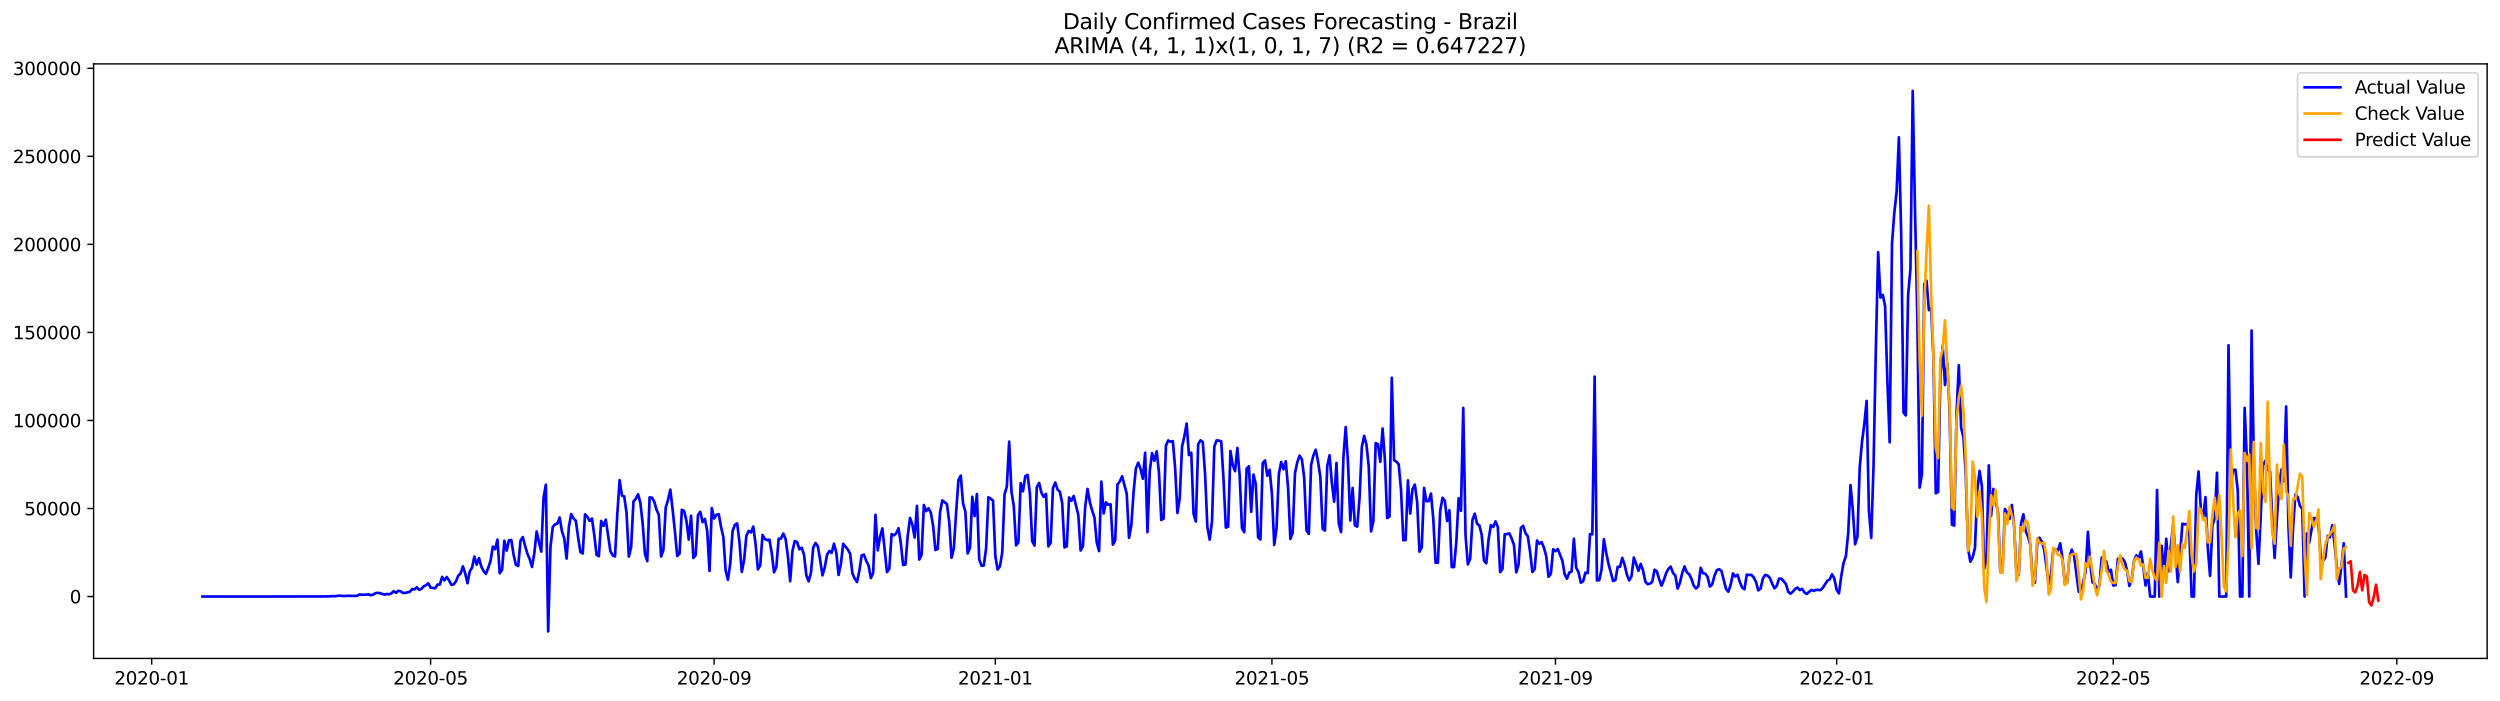 <?xml version="1.0" encoding="utf-8" standalone="no"?>
<!DOCTYPE svg PUBLIC "-//W3C//DTD SVG 1.1//EN"
  "http://www.w3.org/Graphics/SVG/1.1/DTD/svg11.dtd">
<svg xmlns:xlink="http://www.w3.org/1999/xlink" width="1398.775pt" height="392.274pt" viewBox="0 0 1398.775 392.274" xmlns="http://www.w3.org/2000/svg" version="1.1">
 <defs>
  <style type="text/css">*{stroke-linejoin: round; stroke-linecap: butt}</style>
 </defs>
 <g id="figure_1">
  <g id="patch_1">
   <path d="M 0 392.274 
L 1398.775 392.274 
L 1398.775 0 
L 0 0 
z
" style="fill: #ffffff"/>
  </g>
  <g id="axes_1">
   <g id="patch_2">
    <path d="M 52.375 368.396 
L 1391.575 368.396 
L 1391.575 35.755 
L 52.375 35.755 
z
" style="fill: #ffffff"/>
   </g>
   <g id="matplotlib.axis_1">
    <g id="xtick_1">
     <g id="line2d_1">
      <defs>
       <path id="mfbd9a3352a" d="M 0 0 
L 0 3.5 
" style="stroke: #000000; stroke-width: 0.8"/>
      </defs>
      <g>
       <use xlink:href="#mfbd9a3352a" x="84.875" y="368.396" style="stroke: #000000; stroke-width: 0.8"/>
      </g>
     </g>
     <g id="text_1">
      <!-- 2020-01 -->
      <g transform="translate(63.983 382.994)scale(0.1 -0.1)">
       <defs>
        <path id="DejaVuSans-32" d="M 1228 531 
L 3431 531 
L 3431 0 
L 469 0 
L 469 531 
Q 828 903 1448 1529 
Q 2069 2156 2228 2338 
Q 2531 2678 2651 2914 
Q 2772 3150 2772 3378 
Q 2772 3750 2511 3984 
Q 2250 4219 1831 4219 
Q 1534 4219 1204 4116 
Q 875 4013 500 3803 
L 500 4441 
Q 881 4594 1212 4672 
Q 1544 4750 1819 4750 
Q 2544 4750 2975 4387 
Q 3406 4025 3406 3419 
Q 3406 3131 3298 2873 
Q 3191 2616 2906 2266 
Q 2828 2175 2409 1742 
Q 1991 1309 1228 531 
z
" transform="scale(0.016)"/>
        <path id="DejaVuSans-30" d="M 2034 4250 
Q 1547 4250 1301 3770 
Q 1056 3291 1056 2328 
Q 1056 1369 1301 889 
Q 1547 409 2034 409 
Q 2525 409 2770 889 
Q 3016 1369 3016 2328 
Q 3016 3291 2770 3770 
Q 2525 4250 2034 4250 
z
M 2034 4750 
Q 2819 4750 3233 4129 
Q 3647 3509 3647 2328 
Q 3647 1150 3233 529 
Q 2819 -91 2034 -91 
Q 1250 -91 836 529 
Q 422 1150 422 2328 
Q 422 3509 836 4129 
Q 1250 4750 2034 4750 
z
" transform="scale(0.016)"/>
        <path id="DejaVuSans-2d" d="M 313 2009 
L 1997 2009 
L 1997 1497 
L 313 1497 
L 313 2009 
z
" transform="scale(0.016)"/>
        <path id="DejaVuSans-31" d="M 794 531 
L 1825 531 
L 1825 4091 
L 703 3866 
L 703 4441 
L 1819 4666 
L 2450 4666 
L 2450 531 
L 3481 531 
L 3481 0 
L 794 0 
L 794 531 
z
" transform="scale(0.016)"/>
       </defs>
       <use xlink:href="#DejaVuSans-32"/>
       <use xlink:href="#DejaVuSans-30" x="63.623"/>
       <use xlink:href="#DejaVuSans-32" x="127.246"/>
       <use xlink:href="#DejaVuSans-30" x="190.869"/>
       <use xlink:href="#DejaVuSans-2d" x="254.492"/>
       <use xlink:href="#DejaVuSans-30" x="290.576"/>
       <use xlink:href="#DejaVuSans-31" x="354.199"/>
      </g>
     </g>
    </g>
    <g id="xtick_2">
     <g id="line2d_2">
      <g>
       <use xlink:href="#mfbd9a3352a" x="240.926" y="368.396" style="stroke: #000000; stroke-width: 0.8"/>
      </g>
     </g>
     <g id="text_2">
      <!-- 2020-05 -->
      <g transform="translate(220.034 382.994)scale(0.1 -0.1)">
       <defs>
        <path id="DejaVuSans-35" d="M 691 4666 
L 3169 4666 
L 3169 4134 
L 1269 4134 
L 1269 2991 
Q 1406 3038 1543 3061 
Q 1681 3084 1819 3084 
Q 2600 3084 3056 2656 
Q 3513 2228 3513 1497 
Q 3513 744 3044 326 
Q 2575 -91 1722 -91 
Q 1428 -91 1123 -41 
Q 819 9 494 109 
L 494 744 
Q 775 591 1075 516 
Q 1375 441 1709 441 
Q 2250 441 2565 725 
Q 2881 1009 2881 1497 
Q 2881 1984 2565 2268 
Q 2250 2553 1709 2553 
Q 1456 2553 1204 2497 
Q 953 2441 691 2322 
L 691 4666 
z
" transform="scale(0.016)"/>
       </defs>
       <use xlink:href="#DejaVuSans-32"/>
       <use xlink:href="#DejaVuSans-30" x="63.623"/>
       <use xlink:href="#DejaVuSans-32" x="127.246"/>
       <use xlink:href="#DejaVuSans-30" x="190.869"/>
       <use xlink:href="#DejaVuSans-2d" x="254.492"/>
       <use xlink:href="#DejaVuSans-30" x="290.576"/>
       <use xlink:href="#DejaVuSans-35" x="354.199"/>
      </g>
     </g>
    </g>
    <g id="xtick_3">
     <g id="line2d_3">
      <g>
       <use xlink:href="#mfbd9a3352a" x="399.556" y="368.396" style="stroke: #000000; stroke-width: 0.8"/>
      </g>
     </g>
     <g id="text_3">
      <!-- 2020-09 -->
      <g transform="translate(378.664 382.994)scale(0.1 -0.1)">
       <defs>
        <path id="DejaVuSans-39" d="M 703 97 
L 703 672 
Q 941 559 1184 500 
Q 1428 441 1663 441 
Q 2288 441 2617 861 
Q 2947 1281 2994 2138 
Q 2813 1869 2534 1725 
Q 2256 1581 1919 1581 
Q 1219 1581 811 2004 
Q 403 2428 403 3163 
Q 403 3881 828 4315 
Q 1253 4750 1959 4750 
Q 2769 4750 3195 4129 
Q 3622 3509 3622 2328 
Q 3622 1225 3098 567 
Q 2575 -91 1691 -91 
Q 1453 -91 1209 -44 
Q 966 3 703 97 
z
M 1959 2075 
Q 2384 2075 2632 2365 
Q 2881 2656 2881 3163 
Q 2881 3666 2632 3958 
Q 2384 4250 1959 4250 
Q 1534 4250 1286 3958 
Q 1038 3666 1038 3163 
Q 1038 2656 1286 2365 
Q 1534 2075 1959 2075 
z
" transform="scale(0.016)"/>
       </defs>
       <use xlink:href="#DejaVuSans-32"/>
       <use xlink:href="#DejaVuSans-30" x="63.623"/>
       <use xlink:href="#DejaVuSans-32" x="127.246"/>
       <use xlink:href="#DejaVuSans-30" x="190.869"/>
       <use xlink:href="#DejaVuSans-2d" x="254.492"/>
       <use xlink:href="#DejaVuSans-30" x="290.576"/>
       <use xlink:href="#DejaVuSans-39" x="354.199"/>
      </g>
     </g>
    </g>
    <g id="xtick_4">
     <g id="line2d_4">
      <g>
       <use xlink:href="#mfbd9a3352a" x="556.896" y="368.396" style="stroke: #000000; stroke-width: 0.8"/>
      </g>
     </g>
     <g id="text_4">
      <!-- 2021-01 -->
      <g transform="translate(536.005 382.994)scale(0.1 -0.1)">
       <use xlink:href="#DejaVuSans-32"/>
       <use xlink:href="#DejaVuSans-30" x="63.623"/>
       <use xlink:href="#DejaVuSans-32" x="127.246"/>
       <use xlink:href="#DejaVuSans-31" x="190.869"/>
       <use xlink:href="#DejaVuSans-2d" x="254.492"/>
       <use xlink:href="#DejaVuSans-30" x="290.576"/>
       <use xlink:href="#DejaVuSans-31" x="354.199"/>
      </g>
     </g>
    </g>
    <g id="xtick_5">
     <g id="line2d_5">
      <g>
       <use xlink:href="#mfbd9a3352a" x="711.658" y="368.396" style="stroke: #000000; stroke-width: 0.8"/>
      </g>
     </g>
     <g id="text_5">
      <!-- 2021-05 -->
      <g transform="translate(690.766 382.994)scale(0.1 -0.1)">
       <use xlink:href="#DejaVuSans-32"/>
       <use xlink:href="#DejaVuSans-30" x="63.623"/>
       <use xlink:href="#DejaVuSans-32" x="127.246"/>
       <use xlink:href="#DejaVuSans-31" x="190.869"/>
       <use xlink:href="#DejaVuSans-2d" x="254.492"/>
       <use xlink:href="#DejaVuSans-30" x="290.576"/>
       <use xlink:href="#DejaVuSans-35" x="354.199"/>
      </g>
     </g>
    </g>
    <g id="xtick_6">
     <g id="line2d_6">
      <g>
       <use xlink:href="#mfbd9a3352a" x="870.288" y="368.396" style="stroke: #000000; stroke-width: 0.8"/>
      </g>
     </g>
     <g id="text_6">
      <!-- 2021-09 -->
      <g transform="translate(849.396 382.994)scale(0.1 -0.1)">
       <use xlink:href="#DejaVuSans-32"/>
       <use xlink:href="#DejaVuSans-30" x="63.623"/>
       <use xlink:href="#DejaVuSans-32" x="127.246"/>
       <use xlink:href="#DejaVuSans-31" x="190.869"/>
       <use xlink:href="#DejaVuSans-2d" x="254.492"/>
       <use xlink:href="#DejaVuSans-30" x="290.576"/>
       <use xlink:href="#DejaVuSans-39" x="354.199"/>
      </g>
     </g>
    </g>
    <g id="xtick_7">
     <g id="line2d_7">
      <g>
       <use xlink:href="#mfbd9a3352a" x="1027.628" y="368.396" style="stroke: #000000; stroke-width: 0.8"/>
      </g>
     </g>
     <g id="text_7">
      <!-- 2022-01 -->
      <g transform="translate(1006.737 382.994)scale(0.1 -0.1)">
       <use xlink:href="#DejaVuSans-32"/>
       <use xlink:href="#DejaVuSans-30" x="63.623"/>
       <use xlink:href="#DejaVuSans-32" x="127.246"/>
       <use xlink:href="#DejaVuSans-32" x="190.869"/>
       <use xlink:href="#DejaVuSans-2d" x="254.492"/>
       <use xlink:href="#DejaVuSans-30" x="290.576"/>
       <use xlink:href="#DejaVuSans-31" x="354.199"/>
      </g>
     </g>
    </g>
    <g id="xtick_8">
     <g id="line2d_8">
      <g>
       <use xlink:href="#mfbd9a3352a" x="1182.389" y="368.396" style="stroke: #000000; stroke-width: 0.8"/>
      </g>
     </g>
     <g id="text_8">
      <!-- 2022-05 -->
      <g transform="translate(1161.498 382.994)scale(0.1 -0.1)">
       <use xlink:href="#DejaVuSans-32"/>
       <use xlink:href="#DejaVuSans-30" x="63.623"/>
       <use xlink:href="#DejaVuSans-32" x="127.246"/>
       <use xlink:href="#DejaVuSans-32" x="190.869"/>
       <use xlink:href="#DejaVuSans-2d" x="254.492"/>
       <use xlink:href="#DejaVuSans-30" x="290.576"/>
       <use xlink:href="#DejaVuSans-35" x="354.199"/>
      </g>
     </g>
    </g>
    <g id="xtick_9">
     <g id="line2d_9">
      <g>
       <use xlink:href="#mfbd9a3352a" x="1341.02" y="368.396" style="stroke: #000000; stroke-width: 0.8"/>
      </g>
     </g>
     <g id="text_9">
      <!-- 2022-09 -->
      <g transform="translate(1320.128 382.994)scale(0.1 -0.1)">
       <use xlink:href="#DejaVuSans-32"/>
       <use xlink:href="#DejaVuSans-30" x="63.623"/>
       <use xlink:href="#DejaVuSans-32" x="127.246"/>
       <use xlink:href="#DejaVuSans-32" x="190.869"/>
       <use xlink:href="#DejaVuSans-2d" x="254.492"/>
       <use xlink:href="#DejaVuSans-30" x="290.576"/>
       <use xlink:href="#DejaVuSans-39" x="354.199"/>
      </g>
     </g>
    </g>
   </g>
   <g id="matplotlib.axis_2">
    <g id="ytick_1">
     <g id="line2d_10">
      <defs>
       <path id="m1a8e33f1f2" d="M 0 0 
L -3.5 0 
" style="stroke: #000000; stroke-width: 0.8"/>
      </defs>
      <g>
       <use xlink:href="#m1a8e33f1f2" x="52.375" y="333.773" style="stroke: #000000; stroke-width: 0.8"/>
      </g>
     </g>
     <g id="text_10">
      <!-- 0 -->
      <g transform="translate(39.013 337.572)scale(0.1 -0.1)">
       <use xlink:href="#DejaVuSans-30"/>
      </g>
     </g>
    </g>
    <g id="ytick_2">
     <g id="line2d_11">
      <g>
       <use xlink:href="#m1a8e33f1f2" x="52.375" y="284.513" style="stroke: #000000; stroke-width: 0.8"/>
      </g>
     </g>
     <g id="text_11">
      <!-- 50000 -->
      <g transform="translate(13.562 288.312)scale(0.1 -0.1)">
       <use xlink:href="#DejaVuSans-35"/>
       <use xlink:href="#DejaVuSans-30" x="63.623"/>
       <use xlink:href="#DejaVuSans-30" x="127.246"/>
       <use xlink:href="#DejaVuSans-30" x="190.869"/>
       <use xlink:href="#DejaVuSans-30" x="254.492"/>
      </g>
     </g>
    </g>
    <g id="ytick_3">
     <g id="line2d_12">
      <g>
       <use xlink:href="#m1a8e33f1f2" x="52.375" y="235.253" style="stroke: #000000; stroke-width: 0.8"/>
      </g>
     </g>
     <g id="text_12">
      <!-- 100000 -->
      <g transform="translate(7.2 239.053)scale(0.1 -0.1)">
       <use xlink:href="#DejaVuSans-31"/>
       <use xlink:href="#DejaVuSans-30" x="63.623"/>
       <use xlink:href="#DejaVuSans-30" x="127.246"/>
       <use xlink:href="#DejaVuSans-30" x="190.869"/>
       <use xlink:href="#DejaVuSans-30" x="254.492"/>
       <use xlink:href="#DejaVuSans-30" x="318.115"/>
      </g>
     </g>
    </g>
    <g id="ytick_4">
     <g id="line2d_13">
      <g>
       <use xlink:href="#m1a8e33f1f2" x="52.375" y="185.994" style="stroke: #000000; stroke-width: 0.8"/>
      </g>
     </g>
     <g id="text_13">
      <!-- 150000 -->
      <g transform="translate(7.2 189.793)scale(0.1 -0.1)">
       <use xlink:href="#DejaVuSans-31"/>
       <use xlink:href="#DejaVuSans-35" x="63.623"/>
       <use xlink:href="#DejaVuSans-30" x="127.246"/>
       <use xlink:href="#DejaVuSans-30" x="190.869"/>
       <use xlink:href="#DejaVuSans-30" x="254.492"/>
       <use xlink:href="#DejaVuSans-30" x="318.115"/>
      </g>
     </g>
    </g>
    <g id="ytick_5">
     <g id="line2d_14">
      <g>
       <use xlink:href="#m1a8e33f1f2" x="52.375" y="136.734" style="stroke: #000000; stroke-width: 0.8"/>
      </g>
     </g>
     <g id="text_14">
      <!-- 200000 -->
      <g transform="translate(7.2 140.533)scale(0.1 -0.1)">
       <use xlink:href="#DejaVuSans-32"/>
       <use xlink:href="#DejaVuSans-30" x="63.623"/>
       <use xlink:href="#DejaVuSans-30" x="127.246"/>
       <use xlink:href="#DejaVuSans-30" x="190.869"/>
       <use xlink:href="#DejaVuSans-30" x="254.492"/>
       <use xlink:href="#DejaVuSans-30" x="318.115"/>
      </g>
     </g>
    </g>
    <g id="ytick_6">
     <g id="line2d_15">
      <g>
       <use xlink:href="#m1a8e33f1f2" x="52.375" y="87.474" style="stroke: #000000; stroke-width: 0.8"/>
      </g>
     </g>
     <g id="text_15">
      <!-- 250000 -->
      <g transform="translate(7.2 91.274)scale(0.1 -0.1)">
       <use xlink:href="#DejaVuSans-32"/>
       <use xlink:href="#DejaVuSans-35" x="63.623"/>
       <use xlink:href="#DejaVuSans-30" x="127.246"/>
       <use xlink:href="#DejaVuSans-30" x="190.869"/>
       <use xlink:href="#DejaVuSans-30" x="254.492"/>
       <use xlink:href="#DejaVuSans-30" x="318.115"/>
      </g>
     </g>
    </g>
    <g id="ytick_7">
     <g id="line2d_16">
      <g>
       <use xlink:href="#m1a8e33f1f2" x="52.375" y="38.215" style="stroke: #000000; stroke-width: 0.8"/>
      </g>
     </g>
     <g id="text_16">
      <!-- 300000 -->
      <g transform="translate(7.2 42.014)scale(0.1 -0.1)">
       <defs>
        <path id="DejaVuSans-33" d="M 2597 2516 
Q 3050 2419 3304 2112 
Q 3559 1806 3559 1356 
Q 3559 666 3084 287 
Q 2609 -91 1734 -91 
Q 1441 -91 1130 -33 
Q 819 25 488 141 
L 488 750 
Q 750 597 1062 519 
Q 1375 441 1716 441 
Q 2309 441 2620 675 
Q 2931 909 2931 1356 
Q 2931 1769 2642 2001 
Q 2353 2234 1838 2234 
L 1294 2234 
L 1294 2753 
L 1863 2753 
Q 2328 2753 2575 2939 
Q 2822 3125 2822 3475 
Q 2822 3834 2567 4026 
Q 2313 4219 1838 4219 
Q 1578 4219 1281 4162 
Q 984 4106 628 3988 
L 628 4550 
Q 988 4650 1302 4700 
Q 1616 4750 1894 4750 
Q 2613 4750 3031 4423 
Q 3450 4097 3450 3541 
Q 3450 3153 3228 2886 
Q 3006 2619 2597 2516 
z
" transform="scale(0.016)"/>
       </defs>
       <use xlink:href="#DejaVuSans-33"/>
       <use xlink:href="#DejaVuSans-30" x="63.623"/>
       <use xlink:href="#DejaVuSans-30" x="127.246"/>
       <use xlink:href="#DejaVuSans-30" x="190.869"/>
       <use xlink:href="#DejaVuSans-30" x="254.492"/>
       <use xlink:href="#DejaVuSans-30" x="318.115"/>
      </g>
     </g>
    </g>
   </g>
   <g id="line2d_17">
    <path d="M 113.248 333.773 
L 181.601 333.735 
L 182.89 333.653 
L 184.18 333.722 
L 185.47 333.527 
L 186.759 333.603 
L 188.049 333.548 
L 189.339 333.255 
L 191.918 333.454 
L 193.208 333.47 
L 194.497 333.348 
L 199.656 333.454 
L 200.946 332.651 
L 204.815 332.776 
L 206.104 332.488 
L 207.394 333.014 
L 208.684 332.757 
L 209.973 331.927 
L 211.263 331.668 
L 212.553 331.879 
L 215.132 332.7 
L 216.422 332.329 
L 217.712 332.553 
L 219.001 331.968 
L 220.291 330.76 
L 221.581 331.699 
L 222.87 330.564 
L 224.16 330.841 
L 225.45 331.806 
L 226.739 331.715 
L 229.319 331.134 
L 230.608 329.557 
L 231.898 329.825 
L 233.188 328.57 
L 234.477 330.053 
L 235.767 329.491 
L 237.057 328.069 
L 238.346 327.418 
L 239.636 326.382 
L 240.926 328.832 
L 243.505 329.117 
L 244.795 327.079 
L 246.084 327.039 
L 247.374 322.782 
L 248.664 324.746 
L 249.953 322.816 
L 251.243 324.741 
L 252.533 327.233 
L 253.822 326.98 
L 255.112 325.28 
L 256.402 322.026 
L 257.691 320.938 
L 258.981 316.9 
L 260.271 320.748 
L 261.561 326.316 
L 262.85 319.696 
L 264.14 317.5 
L 265.43 311.37 
L 266.719 315.904 
L 268.009 312.289 
L 269.299 317.027 
L 270.588 319.519 
L 271.878 321.155 
L 273.168 317.687 
L 274.457 313.873 
L 275.747 305.855 
L 277.037 307.281 
L 278.326 301.93 
L 279.616 320.745 
L 280.906 318.848 
L 282.195 302.565 
L 283.485 308.074 
L 284.775 302.292 
L 286.064 302.147 
L 287.354 310.335 
L 288.644 316.051 
L 289.933 316.691 
L 291.223 302.544 
L 292.513 300.483 
L 293.802 305.505 
L 295.092 309.85 
L 296.382 312.857 
L 297.671 317.227 
L 298.961 309.52 
L 300.251 297.337 
L 301.54 303.306 
L 302.83 308.631 
L 304.12 278.544 
L 305.41 271.19 
L 306.699 353.276 
L 307.989 305.998 
L 309.279 294.831 
L 310.568 293.347 
L 311.858 292.923 
L 313.148 289.553 
L 314.437 297.399 
L 315.727 301.377 
L 317.017 312.542 
L 318.306 294.68 
L 319.596 287.641 
L 320.886 290.029 
L 322.175 291.37 
L 323.465 300.703 
L 324.755 308.953 
L 326.044 309.681 
L 327.334 287.765 
L 328.624 289.193 
L 329.913 291.447 
L 331.203 290.118 
L 332.493 299.343 
L 333.782 310.465 
L 335.072 311.219 
L 336.362 291.486 
L 337.651 294.225 
L 338.941 290.736 
L 341.52 308.401 
L 342.81 310.707 
L 344.1 311.357 
L 345.389 287.54 
L 346.679 268.602 
L 347.969 277.295 
L 349.259 277.712 
L 350.548 286.941 
L 351.838 311.435 
L 353.128 306.176 
L 354.417 280.568 
L 355.707 279.143 
L 356.997 276.577 
L 358.286 281.297 
L 359.576 292.847 
L 360.866 310.063 
L 362.155 313.964 
L 363.445 278.323 
L 364.735 278.435 
L 366.024 280.583 
L 367.314 285.101 
L 368.604 288.071 
L 369.893 311.379 
L 371.183 307.659 
L 372.473 284.001 
L 373.762 279.632 
L 375.052 273.959 
L 376.342 285.097 
L 377.631 297.438 
L 378.921 311.107 
L 380.211 309.737 
L 381.5 285.238 
L 382.79 285.889 
L 384.08 291.435 
L 385.369 301.925 
L 386.659 288.544 
L 387.949 312.224 
L 389.238 310.608 
L 390.528 288.151 
L 391.818 286.334 
L 393.108 292.138 
L 394.397 290.337 
L 395.687 297.034 
L 396.977 319.454 
L 398.266 284.291 
L 399.556 290.1 
L 400.846 288.007 
L 402.135 287.657 
L 403.425 294.819 
L 404.715 300.417 
L 406.004 319.318 
L 407.294 324.398 
L 408.584 315.265 
L 409.873 297.235 
L 411.163 293.615 
L 412.453 292.855 
L 413.742 303.429 
L 415.032 319.96 
L 416.322 313.467 
L 417.611 299.732 
L 418.901 297.028 
L 420.191 297.907 
L 421.48 294.63 
L 422.77 304.652 
L 424.06 318.559 
L 425.349 316.399 
L 426.639 299.323 
L 427.929 301.531 
L 429.218 302.232 
L 430.508 301.941 
L 431.798 309.421 
L 433.087 320.19 
L 434.377 317.151 
L 435.667 301.411 
L 436.957 301.359 
L 438.246 298.519 
L 439.536 301.441 
L 440.826 311.105 
L 442.115 325.187 
L 443.405 308.105 
L 444.695 302.713 
L 445.984 303.293 
L 447.274 307.34 
L 448.564 306.45 
L 449.853 310.38 
L 451.143 321.762 
L 452.433 325.264 
L 453.722 320.611 
L 455.012 306.341 
L 456.302 303.797 
L 457.591 305.6 
L 458.881 313.304 
L 460.171 321.9 
L 461.46 317.439 
L 462.75 310.359 
L 464.04 308.299 
L 465.329 309.375 
L 466.619 304.216 
L 467.909 309.159 
L 469.198 321.7 
L 470.488 315.437 
L 471.778 304.235 
L 474.357 307.468 
L 475.647 309.78 
L 476.936 320.798 
L 478.226 323.735 
L 479.516 325.646 
L 480.806 319.407 
L 482.095 310.802 
L 483.385 310.281 
L 484.675 313.872 
L 485.964 316.291 
L 487.254 323.426 
L 488.544 320.557 
L 489.833 288.036 
L 491.123 307.914 
L 492.413 300.356 
L 493.702 295.628 
L 496.282 320.073 
L 497.571 318.262 
L 498.861 298.808 
L 500.151 299.535 
L 501.44 298.442 
L 502.73 295.577 
L 504.02 303.998 
L 505.309 316.112 
L 506.599 315.883 
L 507.889 299.751 
L 509.178 289.805 
L 510.468 293.493 
L 511.758 300.761 
L 513.047 283.05 
L 514.337 313.072 
L 515.627 310.428 
L 516.916 282.557 
L 518.206 286.015 
L 519.496 284.376 
L 520.785 286.807 
L 522.075 294.087 
L 523.365 307.734 
L 524.655 307.149 
L 525.944 286.684 
L 527.234 279.99 
L 529.813 282.001 
L 531.103 292.075 
L 532.393 312.07 
L 533.682 306.798 
L 534.972 286.452 
L 536.262 268.628 
L 537.551 266.091 
L 538.841 281.702 
L 540.131 286.245 
L 541.42 309.651 
L 542.71 306.537 
L 544 277.947 
L 545.289 288.77 
L 546.579 276.424 
L 547.869 312.903 
L 549.158 316.499 
L 550.448 316.419 
L 551.738 306.742 
L 553.027 278.236 
L 554.317 278.996 
L 555.607 280.11 
L 556.896 311.173 
L 558.186 318.647 
L 559.476 316.837 
L 560.765 309.104 
L 562.055 276.55 
L 563.345 272.191 
L 564.634 247.106 
L 565.924 275.069 
L 567.214 283.141 
L 568.504 305.175 
L 569.793 303.481 
L 571.083 270.303 
L 572.373 274.831 
L 573.662 266.455 
L 574.952 265.699 
L 576.242 276.193 
L 577.531 302.822 
L 578.821 305.268 
L 580.111 272.544 
L 581.4 270.25 
L 582.69 275.696 
L 583.98 278.006 
L 585.269 276.338 
L 586.559 305.676 
L 587.849 303.695 
L 589.138 273.077 
L 590.428 269.96 
L 591.718 273.912 
L 593.007 275.151 
L 594.297 281.445 
L 595.587 306.286 
L 596.876 305.704 
L 598.166 278.328 
L 599.456 280.164 
L 600.745 277.511 
L 603.325 288.148 
L 604.614 307.998 
L 605.904 305.61 
L 607.194 283.314 
L 608.483 273.569 
L 609.773 280.962 
L 611.063 285.555 
L 612.353 289.581 
L 613.642 303.505 
L 614.932 308.347 
L 616.222 269.455 
L 617.511 287.247 
L 618.801 281.085 
L 620.091 282.388 
L 621.38 282.177 
L 622.67 304.724 
L 623.96 302.398 
L 625.249 271.129 
L 626.539 269.355 
L 627.829 266.505 
L 630.408 276.22 
L 631.698 300.902 
L 632.987 293.986 
L 634.277 274.962 
L 635.567 261.953 
L 636.856 258.876 
L 638.146 262.341 
L 639.436 267.859 
L 640.725 253.298 
L 642.015 297.729 
L 643.305 263.534 
L 644.594 253.512 
L 645.884 257.843 
L 647.174 252.523 
L 648.463 264.471 
L 649.753 290.968 
L 651.043 290.115 
L 652.332 249.396 
L 653.622 246.433 
L 654.912 247.149 
L 656.202 246.82 
L 657.491 261.702 
L 658.781 287.03 
L 660.071 278.631 
L 661.36 249.826 
L 662.65 244.213 
L 663.94 236.967 
L 665.229 254.616 
L 666.519 253.279 
L 667.809 287.51 
L 669.098 291.789 
L 670.388 248.612 
L 671.678 246.361 
L 672.967 247.299 
L 674.257 265.425 
L 675.547 295 
L 676.836 301.933 
L 678.126 291.731 
L 679.416 249.901 
L 680.705 246.39 
L 681.995 246.529 
L 683.285 246.967 
L 684.574 268.206 
L 685.864 295.178 
L 687.154 294.71 
L 688.443 252.336 
L 689.733 260.271 
L 691.023 263.644 
L 692.312 250.635 
L 693.602 266.223 
L 694.892 295.51 
L 696.181 297.791 
L 697.471 262.205 
L 698.761 260.88 
L 700.051 286.377 
L 701.34 265.517 
L 702.63 270.936 
L 703.92 300.63 
L 705.209 301.854 
L 706.499 259.052 
L 707.789 257.638 
L 709.078 266.175 
L 710.368 262.831 
L 711.658 276.344 
L 712.947 304.918 
L 714.237 295.361 
L 715.527 265.267 
L 716.816 258.531 
L 718.106 262.553 
L 719.396 258.066 
L 720.685 272.926 
L 721.975 301.537 
L 723.265 298.009 
L 724.554 264.705 
L 725.844 258.654 
L 727.134 254.928 
L 728.423 257.012 
L 729.713 267.419 
L 731.003 296.765 
L 732.292 298.702 
L 733.582 260.075 
L 734.872 254.698 
L 736.161 251.62 
L 737.451 258.276 
L 738.741 266.882 
L 740.03 295.848 
L 741.32 296.848 
L 742.61 260.828 
L 743.899 254.716 
L 745.189 270.197 
L 746.479 280.683 
L 747.769 259.033 
L 749.058 292.937 
L 750.348 297.708 
L 751.638 256.028 
L 752.927 238.92 
L 754.217 258.832 
L 755.507 291.241 
L 756.796 273.019 
L 758.086 294.027 
L 759.376 294.645 
L 760.665 278.885 
L 761.955 250.162 
L 763.245 243.88 
L 764.534 248.739 
L 765.824 261.092 
L 767.114 297.336 
L 768.403 291.713 
L 769.693 247.922 
L 770.983 248.526 
L 772.272 258.413 
L 773.562 239.742 
L 774.852 256.993 
L 776.141 289.846 
L 777.431 289.035 
L 778.721 211.364 
L 780.01 257.523 
L 781.3 258.283 
L 782.59 259.823 
L 783.879 274.006 
L 785.169 302.266 
L 786.459 302.188 
L 787.748 268.793 
L 789.038 287.328 
L 790.328 273.548 
L 791.618 271.142 
L 792.907 280.835 
L 794.197 308.688 
L 795.487 306.251 
L 796.776 273.003 
L 798.066 280.408 
L 799.356 280.427 
L 800.645 276.186 
L 801.935 290.305 
L 803.225 314.909 
L 804.514 314.824 
L 805.804 285.926 
L 807.094 278.506 
L 808.383 280.18 
L 809.673 291.493 
L 810.963 285.469 
L 812.252 317.274 
L 813.542 317.265 
L 814.832 303.085 
L 816.121 278.763 
L 817.411 285.812 
L 818.701 228.239 
L 819.99 299.638 
L 821.28 315.787 
L 822.57 312.648 
L 823.859 290.827 
L 825.149 287.42 
L 826.439 293.063 
L 827.728 293.993 
L 829.018 299.204 
L 830.308 313.721 
L 831.597 315.177 
L 832.887 301.758 
L 834.177 293.836 
L 835.467 294.873 
L 836.756 291.733 
L 838.046 294.825 
L 839.336 320.084 
L 840.625 318.461 
L 841.915 298.836 
L 843.205 298.854 
L 844.494 298.446 
L 845.784 301.266 
L 847.074 304.905 
L 848.363 320.209 
L 849.653 315.852 
L 850.943 295.344 
L 852.232 294.196 
L 853.522 298.293 
L 854.812 300.066 
L 856.101 308.826 
L 857.391 320.034 
L 858.681 318.35 
L 859.97 302.435 
L 861.26 304.238 
L 862.55 303.308 
L 863.839 306.428 
L 865.129 311.165 
L 866.419 322.676 
L 867.708 321.161 
L 868.998 307.324 
L 870.288 308.406 
L 871.577 307.15 
L 874.157 313.749 
L 875.446 321.299 
L 876.736 323.751 
L 878.026 320.37 
L 879.316 319.801 
L 880.605 301.436 
L 881.895 317.561 
L 883.185 320.214 
L 884.474 326.028 
L 885.764 325.253 
L 887.054 320.403 
L 888.343 320.693 
L 889.633 298.85 
L 890.923 298.959 
L 892.212 210.744 
L 893.502 324.733 
L 894.792 324.625 
L 896.081 318.62 
L 897.371 301.672 
L 898.661 309.225 
L 899.95 315.384 
L 902.53 325.048 
L 903.819 324.566 
L 905.109 317.139 
L 906.399 317.138 
L 907.688 312.147 
L 908.978 315.978 
L 910.268 321.57 
L 911.557 324.755 
L 912.847 322.425 
L 914.137 311.956 
L 915.426 315.501 
L 916.716 319.373 
L 918.006 315.512 
L 919.295 319.188 
L 920.585 325.485 
L 921.875 326.883 
L 923.165 326.527 
L 924.454 325.525 
L 925.744 318.766 
L 927.034 319.686 
L 928.323 324.156 
L 929.613 327.679 
L 930.903 324.592 
L 932.192 320.736 
L 933.482 318.297 
L 934.772 317.038 
L 936.061 320.573 
L 937.351 322.044 
L 938.641 329.304 
L 939.93 326.062 
L 941.22 320.625 
L 942.51 316.902 
L 943.799 320.289 
L 945.089 321.279 
L 946.379 323.909 
L 947.668 327.733 
L 948.958 329.215 
L 950.248 327.942 
L 951.537 317.704 
L 952.827 320.722 
L 954.117 320.967 
L 955.406 322.765 
L 956.696 328.195 
L 957.986 326.994 
L 959.275 322.137 
L 960.565 319.014 
L 961.855 318.465 
L 963.144 319.39 
L 965.724 329.534 
L 967.014 331.07 
L 968.303 327.302 
L 969.593 320.855 
L 970.883 322.539 
L 972.172 321.583 
L 973.462 325.679 
L 974.752 328.76 
L 976.041 329.693 
L 977.331 321.517 
L 978.621 321.7 
L 979.91 321.672 
L 981.2 323.055 
L 982.49 325.587 
L 983.779 330.289 
L 985.069 329.35 
L 986.359 323.64 
L 987.648 321.672 
L 988.938 322.018 
L 990.228 323.308 
L 991.517 326.475 
L 992.807 329.149 
L 994.097 327.845 
L 995.386 323.787 
L 996.676 323.791 
L 997.966 325.149 
L 999.255 326.812 
L 1000.545 331.128 
L 1001.835 332.182 
L 1003.124 331.044 
L 1004.414 329.458 
L 1005.704 328.77 
L 1006.993 330.166 
L 1008.283 329.474 
L 1009.573 331.427 
L 1010.863 332.336 
L 1013.442 330.094 
L 1014.732 330.594 
L 1016.021 330.055 
L 1018.601 330.153 
L 1019.89 328.877 
L 1022.47 324.855 
L 1023.759 324.156 
L 1025.049 321.341 
L 1026.339 323.734 
L 1027.628 330.047 
L 1028.918 331.993 
L 1030.208 322.291 
L 1031.497 314.885 
L 1032.787 311.259 
L 1034.077 298.477 
L 1035.366 271.418 
L 1036.656 285.2 
L 1037.946 304.554 
L 1039.235 300.354 
L 1040.525 261.602 
L 1041.815 247.201 
L 1043.104 237.278 
L 1044.394 224.306 
L 1045.684 285.93 
L 1046.973 300.988 
L 1048.263 260.493 
L 1049.553 195.509 
L 1050.842 141.127 
L 1052.132 166.501 
L 1053.422 164.988 
L 1054.712 171.107 
L 1056.001 212.795 
L 1057.291 247.443 
L 1058.581 136.448 
L 1059.87 119.226 
L 1061.16 107.472 
L 1062.45 76.828 
L 1063.739 131.22 
L 1065.029 230.87 
L 1066.319 232.413 
L 1067.608 165.057 
L 1068.898 150.562 
L 1070.188 50.876 
L 1071.477 118.449 
L 1072.767 178.022 
L 1074.057 272.835 
L 1075.346 265.188 
L 1076.636 158.918 
L 1077.926 157.012 
L 1079.215 173.545 
L 1080.505 172.412 
L 1081.795 200.821 
L 1083.084 276.023 
L 1084.374 275.289 
L 1085.664 210.426 
L 1086.953 193.355 
L 1088.243 215.428 
L 1089.533 203.61 
L 1090.822 230.2 
L 1092.112 293.564 
L 1093.402 294.091 
L 1094.691 231.812 
L 1095.981 204.333 
L 1097.271 239.294 
L 1098.561 244.676 
L 1099.85 264.926 
L 1101.14 306.934 
L 1102.43 314.288 
L 1103.719 311.824 
L 1105.009 306.537 
L 1106.299 274.487 
L 1107.588 263.45 
L 1108.878 271.954 
L 1110.168 318.28 
L 1111.457 312.782 
L 1112.747 260.389 
L 1114.037 288.668 
L 1115.326 273.572 
L 1116.616 280.551 
L 1117.906 286.684 
L 1119.195 320.168 
L 1120.485 317.505 
L 1121.775 284.814 
L 1123.064 286.741 
L 1124.354 290.392 
L 1125.644 282.552 
L 1126.933 294.725 
L 1128.223 320.592 
L 1129.513 321.686 
L 1130.802 292.829 
L 1132.092 287.743 
L 1133.382 297.118 
L 1134.671 300.078 
L 1135.961 304.873 
L 1137.251 323.293 
L 1138.54 325.989 
L 1139.83 304.66 
L 1141.12 300.854 
L 1142.41 303.167 
L 1143.699 307.327 
L 1146.279 326.669 
L 1147.568 321.387 
L 1148.858 307.256 
L 1150.148 307.348 
L 1151.437 307.927 
L 1152.727 304.008 
L 1154.017 312.858 
L 1155.306 326.669 
L 1156.596 325.96 
L 1157.886 311.727 
L 1159.175 307.519 
L 1160.465 311.025 
L 1163.044 331.039 
L 1164.334 331.269 
L 1166.913 319.851 
L 1168.203 297.567 
L 1169.493 315.389 
L 1170.782 325.824 
L 1172.072 326.767 
L 1173.362 330.172 
L 1174.651 327.412 
L 1175.941 311.958 
L 1177.231 313.14 
L 1178.52 314.152 
L 1179.81 319.86 
L 1181.1 318.804 
L 1182.389 327.602 
L 1183.679 327.371 
L 1184.969 312.658 
L 1186.259 313.998 
L 1187.548 312.412 
L 1188.838 314.34 
L 1190.128 319.367 
L 1191.417 327.856 
L 1192.707 324.207 
L 1193.997 313.928 
L 1195.286 310.721 
L 1196.576 312.745 
L 1197.866 308.543 
L 1199.155 316.675 
L 1200.445 327.57 
L 1201.735 320.463 
L 1203.024 333.773 
L 1205.604 333.773 
L 1206.893 274.156 
L 1208.183 333.773 
L 1209.473 305.392 
L 1210.762 321.187 
L 1212.052 301.439 
L 1213.342 319.609 
L 1214.631 304.886 
L 1215.921 293.741 
L 1218.5 325.699 
L 1219.79 310.047 
L 1221.08 293.008 
L 1222.369 293.4 
L 1223.659 293.111 
L 1224.949 298.119 
L 1226.238 333.773 
L 1227.528 333.773 
L 1228.818 276.987 
L 1230.108 263.78 
L 1231.397 284.893 
L 1232.687 289.367 
L 1233.977 278.118 
L 1235.266 306.388 
L 1236.556 322.218 
L 1237.846 294.194 
L 1239.135 289.99 
L 1240.425 264.523 
L 1241.715 333.773 
L 1245.584 333.773 
L 1246.873 193.19 
L 1248.163 270.364 
L 1249.453 262.931 
L 1250.742 262.79 
L 1252.032 274.283 
L 1253.322 333.773 
L 1254.611 333.773 
L 1255.901 228.209 
L 1257.191 258.269 
L 1258.48 333.773 
L 1259.77 184.945 
L 1261.06 258.854 
L 1262.349 296.548 
L 1263.639 315.473 
L 1266.218 260.286 
L 1267.508 257.749 
L 1268.798 262.789 
L 1270.087 263.712 
L 1271.377 290.762 
L 1272.667 312.135 
L 1273.957 290.382 
L 1275.246 270.673 
L 1276.536 262.618 
L 1277.826 269.362 
L 1279.115 227.412 
L 1280.405 294.218 
L 1281.695 323.081 
L 1282.984 295.649 
L 1284.274 276.632 
L 1285.564 278.129 
L 1286.853 283.101 
L 1288.143 284.711 
L 1289.433 333.773 
L 1290.722 298.473 
L 1292.012 303.617 
L 1293.302 296.42 
L 1294.591 289.918 
L 1295.881 289.841 
L 1297.171 292.677 
L 1298.46 311.223 
L 1299.75 313.76 
L 1301.04 312.035 
L 1302.329 299.819 
L 1303.619 300.638 
L 1304.909 293.938 
L 1306.198 304.24 
L 1307.488 317.317 
L 1308.778 326.681 
L 1310.067 316.621 
L 1311.357 304 
L 1312.647 333.773 
L 1312.647 333.773 
" clip-path="url(#p275edff1fa)" style="fill: none; stroke: #0000ff; stroke-width: 1.5; stroke-linecap: square"/>
   </g>
   <g id="line2d_18">
    <path d="M 1072.767 140.636 
L 1074.057 201.255 
L 1075.346 232.56 
L 1076.636 170.068 
L 1077.926 140.645 
L 1079.215 115.105 
L 1080.505 164.232 
L 1081.795 199.412 
L 1083.084 250.684 
L 1084.374 256.255 
L 1085.664 200.533 
L 1086.953 195.136 
L 1088.243 179.2 
L 1089.533 204.839 
L 1090.822 227.252 
L 1092.112 283.842 
L 1093.402 285.05 
L 1094.691 235.026 
L 1095.981 222.389 
L 1097.271 215.787 
L 1098.561 229.9 
L 1099.85 257.422 
L 1101.14 308.195 
L 1102.43 302.255 
L 1103.719 258.24 
L 1105.009 267.083 
L 1106.299 289.123 
L 1107.588 274.943 
L 1108.878 288.387 
L 1110.168 328.648 
L 1111.457 336.793 
L 1112.747 302.528 
L 1114.037 277.12 
L 1115.326 282.65 
L 1116.616 274.079 
L 1117.906 290.151 
L 1119.195 320.008 
L 1120.485 320.542 
L 1121.775 287.306 
L 1123.064 293.203 
L 1124.354 283.62 
L 1126.933 293.196 
L 1128.223 325.014 
L 1129.513 320.747 
L 1130.802 294.933 
L 1132.092 297.119 
L 1133.382 290.941 
L 1134.671 292.69 
L 1135.961 303.864 
L 1137.251 327.697 
L 1138.54 323.701 
L 1139.83 301.165 
L 1141.12 303.485 
L 1142.41 304.292 
L 1143.699 303.512 
L 1144.989 311.321 
L 1146.279 332.632 
L 1147.568 329.566 
L 1148.858 306.57 
L 1150.148 307.34 
L 1151.437 310.386 
L 1152.727 310.607 
L 1154.017 313.459 
L 1155.306 327.252 
L 1156.596 326.071 
L 1157.886 311.241 
L 1159.175 310.248 
L 1160.465 309.826 
L 1161.755 310.067 
L 1163.044 321.108 
L 1164.334 335.38 
L 1165.624 330.076 
L 1166.913 315.182 
L 1168.203 317.193 
L 1169.493 311.467 
L 1172.072 328.384 
L 1173.362 333.12 
L 1174.651 327.018 
L 1175.941 318.893 
L 1177.231 308.258 
L 1178.52 319.285 
L 1179.81 321.579 
L 1181.1 325.437 
L 1182.389 326.148 
L 1183.679 326.204 
L 1184.969 316.807 
L 1186.259 310.664 
L 1187.548 316.105 
L 1188.838 318.61 
L 1190.128 319.279 
L 1191.417 325.099 
L 1192.707 325.671 
L 1193.997 314.245 
L 1195.286 312 
L 1196.576 312.803 
L 1197.866 316.481 
L 1199.155 315.75 
L 1200.445 323.303 
L 1201.735 323.245 
L 1203.024 312.6 
L 1204.314 319.326 
L 1205.604 323.138 
L 1206.893 325.073 
L 1208.183 303.614 
L 1209.473 333.89 
L 1210.762 316.744 
L 1212.052 326.182 
L 1213.342 308.098 
L 1214.631 319.78 
L 1215.921 288.955 
L 1217.211 317.237 
L 1218.5 305.124 
L 1219.79 320.032 
L 1221.08 304.412 
L 1222.369 306.612 
L 1223.659 297.249 
L 1224.949 285.999 
L 1226.238 310.441 
L 1227.528 319.72 
L 1228.818 315.671 
L 1230.108 284.052 
L 1231.397 285.185 
L 1232.687 290.874 
L 1233.977 289.809 
L 1235.266 303.37 
L 1236.556 303.362 
L 1237.846 288.231 
L 1239.135 278.52 
L 1240.425 290.574 
L 1241.715 277.096 
L 1243.004 301.169 
L 1244.294 328.257 
L 1245.584 330.874 
L 1246.873 303.628 
L 1248.163 251.526 
L 1249.453 280.341 
L 1250.742 300.64 
L 1252.032 287.303 
L 1253.322 285.594 
L 1254.611 311.084 
L 1255.901 253.464 
L 1257.191 257.961 
L 1258.48 254.273 
L 1259.77 306.995 
L 1261.06 247.304 
L 1262.349 295.313 
L 1263.639 295.835 
L 1264.929 247.833 
L 1266.218 274.272 
L 1267.508 280.776 
L 1268.798 224.831 
L 1270.087 274.385 
L 1271.377 298.53 
L 1272.667 304.184 
L 1273.957 259.956 
L 1275.246 276.008 
L 1276.536 279.2 
L 1277.826 248.682 
L 1279.115 274.985 
L 1280.405 278.042 
L 1281.695 305.387 
L 1282.984 279.253 
L 1284.274 279.224 
L 1286.853 265.023 
L 1288.143 266.777 
L 1289.433 309.617 
L 1290.722 332.831 
L 1292.012 286.98 
L 1293.302 290.023 
L 1294.591 294.657 
L 1295.881 292.673 
L 1297.171 285.044 
L 1298.46 324.053 
L 1299.75 313.852 
L 1301.04 304.664 
L 1302.329 300.583 
L 1303.619 298.86 
L 1304.909 296.842 
L 1306.198 293.807 
L 1307.488 324.203 
L 1308.778 318.368 
L 1310.067 317.097 
L 1311.357 306.839 
L 1312.647 306.061 
L 1312.647 306.061 
" clip-path="url(#p275edff1fa)" style="fill: none; stroke: #ffa500; stroke-width: 1.5; stroke-linecap: square"/>
   </g>
   <g id="line2d_19">
    <path d="M 1313.936 314.913 
L 1315.226 314.025 
L 1316.516 330.291 
L 1317.806 331.419 
L 1319.095 327.616 
L 1320.385 320.018 
L 1321.675 330.242 
L 1322.964 321.67 
L 1324.254 322.504 
L 1325.544 336.882 
L 1326.833 338.773 
L 1328.123 334.159 
L 1329.413 327.15 
L 1330.702 336.005 
" clip-path="url(#p275edff1fa)" style="fill: none; stroke: #ff0000; stroke-width: 1.5; stroke-linecap: square"/>
   </g>
   <g id="patch_3">
    <path d="M 52.375 368.396 
L 52.375 35.755 
" style="fill: none; stroke: #000000; stroke-width: 0.8; stroke-linejoin: miter; stroke-linecap: square"/>
   </g>
   <g id="patch_4">
    <path d="M 1391.575 368.396 
L 1391.575 35.755 
" style="fill: none; stroke: #000000; stroke-width: 0.8; stroke-linejoin: miter; stroke-linecap: square"/>
   </g>
   <g id="patch_5">
    <path d="M 52.375 368.396 
L 1391.575 368.396 
" style="fill: none; stroke: #000000; stroke-width: 0.8; stroke-linejoin: miter; stroke-linecap: square"/>
   </g>
   <g id="patch_6">
    <path d="M 52.375 35.755 
L 1391.575 35.755 
" style="fill: none; stroke: #000000; stroke-width: 0.8; stroke-linejoin: miter; stroke-linecap: square"/>
   </g>
   <g id="text_17">
    <!-- Daily Confirmed Cases Forecasting - Brazil -->
    <g transform="translate(594.732 16.318)scale(0.12 -0.12)">
     <defs>
      <path id="DejaVuSans-44" d="M 1259 4147 
L 1259 519 
L 2022 519 
Q 2988 519 3436 956 
Q 3884 1394 3884 2338 
Q 3884 3275 3436 3711 
Q 2988 4147 2022 4147 
L 1259 4147 
z
M 628 4666 
L 1925 4666 
Q 3281 4666 3915 4102 
Q 4550 3538 4550 2338 
Q 4550 1131 3912 565 
Q 3275 0 1925 0 
L 628 0 
L 628 4666 
z
" transform="scale(0.016)"/>
      <path id="DejaVuSans-61" d="M 2194 1759 
Q 1497 1759 1228 1600 
Q 959 1441 959 1056 
Q 959 750 1161 570 
Q 1363 391 1709 391 
Q 2188 391 2477 730 
Q 2766 1069 2766 1631 
L 2766 1759 
L 2194 1759 
z
M 3341 1997 
L 3341 0 
L 2766 0 
L 2766 531 
Q 2569 213 2275 61 
Q 1981 -91 1556 -91 
Q 1019 -91 701 211 
Q 384 513 384 1019 
Q 384 1609 779 1909 
Q 1175 2209 1959 2209 
L 2766 2209 
L 2766 2266 
Q 2766 2663 2505 2880 
Q 2244 3097 1772 3097 
Q 1472 3097 1187 3025 
Q 903 2953 641 2809 
L 641 3341 
Q 956 3463 1253 3523 
Q 1550 3584 1831 3584 
Q 2591 3584 2966 3190 
Q 3341 2797 3341 1997 
z
" transform="scale(0.016)"/>
      <path id="DejaVuSans-69" d="M 603 3500 
L 1178 3500 
L 1178 0 
L 603 0 
L 603 3500 
z
M 603 4863 
L 1178 4863 
L 1178 4134 
L 603 4134 
L 603 4863 
z
" transform="scale(0.016)"/>
      <path id="DejaVuSans-6c" d="M 603 4863 
L 1178 4863 
L 1178 0 
L 603 0 
L 603 4863 
z
" transform="scale(0.016)"/>
      <path id="DejaVuSans-79" d="M 2059 -325 
Q 1816 -950 1584 -1140 
Q 1353 -1331 966 -1331 
L 506 -1331 
L 506 -850 
L 844 -850 
Q 1081 -850 1212 -737 
Q 1344 -625 1503 -206 
L 1606 56 
L 191 3500 
L 800 3500 
L 1894 763 
L 2988 3500 
L 3597 3500 
L 2059 -325 
z
" transform="scale(0.016)"/>
      <path id="DejaVuSans-20" transform="scale(0.016)"/>
      <path id="DejaVuSans-43" d="M 4122 4306 
L 4122 3641 
Q 3803 3938 3442 4084 
Q 3081 4231 2675 4231 
Q 1875 4231 1450 3742 
Q 1025 3253 1025 2328 
Q 1025 1406 1450 917 
Q 1875 428 2675 428 
Q 3081 428 3442 575 
Q 3803 722 4122 1019 
L 4122 359 
Q 3791 134 3420 21 
Q 3050 -91 2638 -91 
Q 1578 -91 968 557 
Q 359 1206 359 2328 
Q 359 3453 968 4101 
Q 1578 4750 2638 4750 
Q 3056 4750 3426 4639 
Q 3797 4528 4122 4306 
z
" transform="scale(0.016)"/>
      <path id="DejaVuSans-6f" d="M 1959 3097 
Q 1497 3097 1228 2736 
Q 959 2375 959 1747 
Q 959 1119 1226 758 
Q 1494 397 1959 397 
Q 2419 397 2687 759 
Q 2956 1122 2956 1747 
Q 2956 2369 2687 2733 
Q 2419 3097 1959 3097 
z
M 1959 3584 
Q 2709 3584 3137 3096 
Q 3566 2609 3566 1747 
Q 3566 888 3137 398 
Q 2709 -91 1959 -91 
Q 1206 -91 779 398 
Q 353 888 353 1747 
Q 353 2609 779 3096 
Q 1206 3584 1959 3584 
z
" transform="scale(0.016)"/>
      <path id="DejaVuSans-6e" d="M 3513 2113 
L 3513 0 
L 2938 0 
L 2938 2094 
Q 2938 2591 2744 2837 
Q 2550 3084 2163 3084 
Q 1697 3084 1428 2787 
Q 1159 2491 1159 1978 
L 1159 0 
L 581 0 
L 581 3500 
L 1159 3500 
L 1159 2956 
Q 1366 3272 1645 3428 
Q 1925 3584 2291 3584 
Q 2894 3584 3203 3211 
Q 3513 2838 3513 2113 
z
" transform="scale(0.016)"/>
      <path id="DejaVuSans-66" d="M 2375 4863 
L 2375 4384 
L 1825 4384 
Q 1516 4384 1395 4259 
Q 1275 4134 1275 3809 
L 1275 3500 
L 2222 3500 
L 2222 3053 
L 1275 3053 
L 1275 0 
L 697 0 
L 697 3053 
L 147 3053 
L 147 3500 
L 697 3500 
L 697 3744 
Q 697 4328 969 4595 
Q 1241 4863 1831 4863 
L 2375 4863 
z
" transform="scale(0.016)"/>
      <path id="DejaVuSans-72" d="M 2631 2963 
Q 2534 3019 2420 3045 
Q 2306 3072 2169 3072 
Q 1681 3072 1420 2755 
Q 1159 2438 1159 1844 
L 1159 0 
L 581 0 
L 581 3500 
L 1159 3500 
L 1159 2956 
Q 1341 3275 1631 3429 
Q 1922 3584 2338 3584 
Q 2397 3584 2469 3576 
Q 2541 3569 2628 3553 
L 2631 2963 
z
" transform="scale(0.016)"/>
      <path id="DejaVuSans-6d" d="M 3328 2828 
Q 3544 3216 3844 3400 
Q 4144 3584 4550 3584 
Q 5097 3584 5394 3201 
Q 5691 2819 5691 2113 
L 5691 0 
L 5113 0 
L 5113 2094 
Q 5113 2597 4934 2840 
Q 4756 3084 4391 3084 
Q 3944 3084 3684 2787 
Q 3425 2491 3425 1978 
L 3425 0 
L 2847 0 
L 2847 2094 
Q 2847 2600 2669 2842 
Q 2491 3084 2119 3084 
Q 1678 3084 1418 2786 
Q 1159 2488 1159 1978 
L 1159 0 
L 581 0 
L 581 3500 
L 1159 3500 
L 1159 2956 
Q 1356 3278 1631 3431 
Q 1906 3584 2284 3584 
Q 2666 3584 2933 3390 
Q 3200 3197 3328 2828 
z
" transform="scale(0.016)"/>
      <path id="DejaVuSans-65" d="M 3597 1894 
L 3597 1613 
L 953 1613 
Q 991 1019 1311 708 
Q 1631 397 2203 397 
Q 2534 397 2845 478 
Q 3156 559 3463 722 
L 3463 178 
Q 3153 47 2828 -22 
Q 2503 -91 2169 -91 
Q 1331 -91 842 396 
Q 353 884 353 1716 
Q 353 2575 817 3079 
Q 1281 3584 2069 3584 
Q 2775 3584 3186 3129 
Q 3597 2675 3597 1894 
z
M 3022 2063 
Q 3016 2534 2758 2815 
Q 2500 3097 2075 3097 
Q 1594 3097 1305 2825 
Q 1016 2553 972 2059 
L 3022 2063 
z
" transform="scale(0.016)"/>
      <path id="DejaVuSans-64" d="M 2906 2969 
L 2906 4863 
L 3481 4863 
L 3481 0 
L 2906 0 
L 2906 525 
Q 2725 213 2448 61 
Q 2172 -91 1784 -91 
Q 1150 -91 751 415 
Q 353 922 353 1747 
Q 353 2572 751 3078 
Q 1150 3584 1784 3584 
Q 2172 3584 2448 3432 
Q 2725 3281 2906 2969 
z
M 947 1747 
Q 947 1113 1208 752 
Q 1469 391 1925 391 
Q 2381 391 2643 752 
Q 2906 1113 2906 1747 
Q 2906 2381 2643 2742 
Q 2381 3103 1925 3103 
Q 1469 3103 1208 2742 
Q 947 2381 947 1747 
z
" transform="scale(0.016)"/>
      <path id="DejaVuSans-73" d="M 2834 3397 
L 2834 2853 
Q 2591 2978 2328 3040 
Q 2066 3103 1784 3103 
Q 1356 3103 1142 2972 
Q 928 2841 928 2578 
Q 928 2378 1081 2264 
Q 1234 2150 1697 2047 
L 1894 2003 
Q 2506 1872 2764 1633 
Q 3022 1394 3022 966 
Q 3022 478 2636 193 
Q 2250 -91 1575 -91 
Q 1294 -91 989 -36 
Q 684 19 347 128 
L 347 722 
Q 666 556 975 473 
Q 1284 391 1588 391 
Q 1994 391 2212 530 
Q 2431 669 2431 922 
Q 2431 1156 2273 1281 
Q 2116 1406 1581 1522 
L 1381 1569 
Q 847 1681 609 1914 
Q 372 2147 372 2553 
Q 372 3047 722 3315 
Q 1072 3584 1716 3584 
Q 2034 3584 2315 3537 
Q 2597 3491 2834 3397 
z
" transform="scale(0.016)"/>
      <path id="DejaVuSans-46" d="M 628 4666 
L 3309 4666 
L 3309 4134 
L 1259 4134 
L 1259 2759 
L 3109 2759 
L 3109 2228 
L 1259 2228 
L 1259 0 
L 628 0 
L 628 4666 
z
" transform="scale(0.016)"/>
      <path id="DejaVuSans-63" d="M 3122 3366 
L 3122 2828 
Q 2878 2963 2633 3030 
Q 2388 3097 2138 3097 
Q 1578 3097 1268 2742 
Q 959 2388 959 1747 
Q 959 1106 1268 751 
Q 1578 397 2138 397 
Q 2388 397 2633 464 
Q 2878 531 3122 666 
L 3122 134 
Q 2881 22 2623 -34 
Q 2366 -91 2075 -91 
Q 1284 -91 818 406 
Q 353 903 353 1747 
Q 353 2603 823 3093 
Q 1294 3584 2113 3584 
Q 2378 3584 2631 3529 
Q 2884 3475 3122 3366 
z
" transform="scale(0.016)"/>
      <path id="DejaVuSans-74" d="M 1172 4494 
L 1172 3500 
L 2356 3500 
L 2356 3053 
L 1172 3053 
L 1172 1153 
Q 1172 725 1289 603 
Q 1406 481 1766 481 
L 2356 481 
L 2356 0 
L 1766 0 
Q 1100 0 847 248 
Q 594 497 594 1153 
L 594 3053 
L 172 3053 
L 172 3500 
L 594 3500 
L 594 4494 
L 1172 4494 
z
" transform="scale(0.016)"/>
      <path id="DejaVuSans-67" d="M 2906 1791 
Q 2906 2416 2648 2759 
Q 2391 3103 1925 3103 
Q 1463 3103 1205 2759 
Q 947 2416 947 1791 
Q 947 1169 1205 825 
Q 1463 481 1925 481 
Q 2391 481 2648 825 
Q 2906 1169 2906 1791 
z
M 3481 434 
Q 3481 -459 3084 -895 
Q 2688 -1331 1869 -1331 
Q 1566 -1331 1297 -1286 
Q 1028 -1241 775 -1147 
L 775 -588 
Q 1028 -725 1275 -790 
Q 1522 -856 1778 -856 
Q 2344 -856 2625 -561 
Q 2906 -266 2906 331 
L 2906 616 
Q 2728 306 2450 153 
Q 2172 0 1784 0 
Q 1141 0 747 490 
Q 353 981 353 1791 
Q 353 2603 747 3093 
Q 1141 3584 1784 3584 
Q 2172 3584 2450 3431 
Q 2728 3278 2906 2969 
L 2906 3500 
L 3481 3500 
L 3481 434 
z
" transform="scale(0.016)"/>
      <path id="DejaVuSans-42" d="M 1259 2228 
L 1259 519 
L 2272 519 
Q 2781 519 3026 730 
Q 3272 941 3272 1375 
Q 3272 1813 3026 2020 
Q 2781 2228 2272 2228 
L 1259 2228 
z
M 1259 4147 
L 1259 2741 
L 2194 2741 
Q 2656 2741 2882 2914 
Q 3109 3088 3109 3444 
Q 3109 3797 2882 3972 
Q 2656 4147 2194 4147 
L 1259 4147 
z
M 628 4666 
L 2241 4666 
Q 2963 4666 3353 4366 
Q 3744 4066 3744 3513 
Q 3744 3084 3544 2831 
Q 3344 2578 2956 2516 
Q 3422 2416 3680 2098 
Q 3938 1781 3938 1306 
Q 3938 681 3513 340 
Q 3088 0 2303 0 
L 628 0 
L 628 4666 
z
" transform="scale(0.016)"/>
      <path id="DejaVuSans-7a" d="M 353 3500 
L 3084 3500 
L 3084 2975 
L 922 459 
L 3084 459 
L 3084 0 
L 275 0 
L 275 525 
L 2438 3041 
L 353 3041 
L 353 3500 
z
" transform="scale(0.016)"/>
     </defs>
     <use xlink:href="#DejaVuSans-44"/>
     <use xlink:href="#DejaVuSans-61" x="77.002"/>
     <use xlink:href="#DejaVuSans-69" x="138.281"/>
     <use xlink:href="#DejaVuSans-6c" x="166.064"/>
     <use xlink:href="#DejaVuSans-79" x="193.848"/>
     <use xlink:href="#DejaVuSans-20" x="253.027"/>
     <use xlink:href="#DejaVuSans-43" x="284.814"/>
     <use xlink:href="#DejaVuSans-6f" x="354.639"/>
     <use xlink:href="#DejaVuSans-6e" x="415.82"/>
     <use xlink:href="#DejaVuSans-66" x="479.199"/>
     <use xlink:href="#DejaVuSans-69" x="514.404"/>
     <use xlink:href="#DejaVuSans-72" x="542.188"/>
     <use xlink:href="#DejaVuSans-6d" x="581.551"/>
     <use xlink:href="#DejaVuSans-65" x="678.963"/>
     <use xlink:href="#DejaVuSans-64" x="740.486"/>
     <use xlink:href="#DejaVuSans-20" x="803.963"/>
     <use xlink:href="#DejaVuSans-43" x="835.75"/>
     <use xlink:href="#DejaVuSans-61" x="905.574"/>
     <use xlink:href="#DejaVuSans-73" x="966.854"/>
     <use xlink:href="#DejaVuSans-65" x="1018.953"/>
     <use xlink:href="#DejaVuSans-73" x="1080.477"/>
     <use xlink:href="#DejaVuSans-20" x="1132.576"/>
     <use xlink:href="#DejaVuSans-46" x="1164.363"/>
     <use xlink:href="#DejaVuSans-6f" x="1218.258"/>
     <use xlink:href="#DejaVuSans-72" x="1279.439"/>
     <use xlink:href="#DejaVuSans-65" x="1318.303"/>
     <use xlink:href="#DejaVuSans-63" x="1379.826"/>
     <use xlink:href="#DejaVuSans-61" x="1434.807"/>
     <use xlink:href="#DejaVuSans-73" x="1496.086"/>
     <use xlink:href="#DejaVuSans-74" x="1548.186"/>
     <use xlink:href="#DejaVuSans-69" x="1587.395"/>
     <use xlink:href="#DejaVuSans-6e" x="1615.178"/>
     <use xlink:href="#DejaVuSans-67" x="1678.557"/>
     <use xlink:href="#DejaVuSans-20" x="1742.033"/>
     <use xlink:href="#DejaVuSans-2d" x="1773.82"/>
     <use xlink:href="#DejaVuSans-20" x="1809.904"/>
     <use xlink:href="#DejaVuSans-42" x="1841.691"/>
     <use xlink:href="#DejaVuSans-72" x="1910.295"/>
     <use xlink:href="#DejaVuSans-61" x="1951.408"/>
     <use xlink:href="#DejaVuSans-7a" x="2012.688"/>
     <use xlink:href="#DejaVuSans-69" x="2065.178"/>
     <use xlink:href="#DejaVuSans-6c" x="2092.961"/>
    </g>
    <!-- ARIMA (4, 1, 1)x(1, 0, 1, 7) (R2 = 0.647227) -->
    <g transform="translate(589.991 29.756)scale(0.12 -0.12)">
     <defs>
      <path id="DejaVuSans-41" d="M 2188 4044 
L 1331 1722 
L 3047 1722 
L 2188 4044 
z
M 1831 4666 
L 2547 4666 
L 4325 0 
L 3669 0 
L 3244 1197 
L 1141 1197 
L 716 0 
L 50 0 
L 1831 4666 
z
" transform="scale(0.016)"/>
      <path id="DejaVuSans-52" d="M 2841 2188 
Q 3044 2119 3236 1894 
Q 3428 1669 3622 1275 
L 4263 0 
L 3584 0 
L 2988 1197 
Q 2756 1666 2539 1819 
Q 2322 1972 1947 1972 
L 1259 1972 
L 1259 0 
L 628 0 
L 628 4666 
L 2053 4666 
Q 2853 4666 3247 4331 
Q 3641 3997 3641 3322 
Q 3641 2881 3436 2590 
Q 3231 2300 2841 2188 
z
M 1259 4147 
L 1259 2491 
L 2053 2491 
Q 2509 2491 2742 2702 
Q 2975 2913 2975 3322 
Q 2975 3731 2742 3939 
Q 2509 4147 2053 4147 
L 1259 4147 
z
" transform="scale(0.016)"/>
      <path id="DejaVuSans-49" d="M 628 4666 
L 1259 4666 
L 1259 0 
L 628 0 
L 628 4666 
z
" transform="scale(0.016)"/>
      <path id="DejaVuSans-4d" d="M 628 4666 
L 1569 4666 
L 2759 1491 
L 3956 4666 
L 4897 4666 
L 4897 0 
L 4281 0 
L 4281 4097 
L 3078 897 
L 2444 897 
L 1241 4097 
L 1241 0 
L 628 0 
L 628 4666 
z
" transform="scale(0.016)"/>
      <path id="DejaVuSans-28" d="M 1984 4856 
Q 1566 4138 1362 3434 
Q 1159 2731 1159 2009 
Q 1159 1288 1364 580 
Q 1569 -128 1984 -844 
L 1484 -844 
Q 1016 -109 783 600 
Q 550 1309 550 2009 
Q 550 2706 781 3412 
Q 1013 4119 1484 4856 
L 1984 4856 
z
" transform="scale(0.016)"/>
      <path id="DejaVuSans-34" d="M 2419 4116 
L 825 1625 
L 2419 1625 
L 2419 4116 
z
M 2253 4666 
L 3047 4666 
L 3047 1625 
L 3713 1625 
L 3713 1100 
L 3047 1100 
L 3047 0 
L 2419 0 
L 2419 1100 
L 313 1100 
L 313 1709 
L 2253 4666 
z
" transform="scale(0.016)"/>
      <path id="DejaVuSans-2c" d="M 750 794 
L 1409 794 
L 1409 256 
L 897 -744 
L 494 -744 
L 750 256 
L 750 794 
z
" transform="scale(0.016)"/>
      <path id="DejaVuSans-29" d="M 513 4856 
L 1013 4856 
Q 1481 4119 1714 3412 
Q 1947 2706 1947 2009 
Q 1947 1309 1714 600 
Q 1481 -109 1013 -844 
L 513 -844 
Q 928 -128 1133 580 
Q 1338 1288 1338 2009 
Q 1338 2731 1133 3434 
Q 928 4138 513 4856 
z
" transform="scale(0.016)"/>
      <path id="DejaVuSans-78" d="M 3513 3500 
L 2247 1797 
L 3578 0 
L 2900 0 
L 1881 1375 
L 863 0 
L 184 0 
L 1544 1831 
L 300 3500 
L 978 3500 
L 1906 2253 
L 2834 3500 
L 3513 3500 
z
" transform="scale(0.016)"/>
      <path id="DejaVuSans-37" d="M 525 4666 
L 3525 4666 
L 3525 4397 
L 1831 0 
L 1172 0 
L 2766 4134 
L 525 4134 
L 525 4666 
z
" transform="scale(0.016)"/>
      <path id="DejaVuSans-3d" d="M 678 2906 
L 4684 2906 
L 4684 2381 
L 678 2381 
L 678 2906 
z
M 678 1631 
L 4684 1631 
L 4684 1100 
L 678 1100 
L 678 1631 
z
" transform="scale(0.016)"/>
      <path id="DejaVuSans-2e" d="M 684 794 
L 1344 794 
L 1344 0 
L 684 0 
L 684 794 
z
" transform="scale(0.016)"/>
      <path id="DejaVuSans-36" d="M 2113 2584 
Q 1688 2584 1439 2293 
Q 1191 2003 1191 1497 
Q 1191 994 1439 701 
Q 1688 409 2113 409 
Q 2538 409 2786 701 
Q 3034 994 3034 1497 
Q 3034 2003 2786 2293 
Q 2538 2584 2113 2584 
z
M 3366 4563 
L 3366 3988 
Q 3128 4100 2886 4159 
Q 2644 4219 2406 4219 
Q 1781 4219 1451 3797 
Q 1122 3375 1075 2522 
Q 1259 2794 1537 2939 
Q 1816 3084 2150 3084 
Q 2853 3084 3261 2657 
Q 3669 2231 3669 1497 
Q 3669 778 3244 343 
Q 2819 -91 2113 -91 
Q 1303 -91 875 529 
Q 447 1150 447 2328 
Q 447 3434 972 4092 
Q 1497 4750 2381 4750 
Q 2619 4750 2861 4703 
Q 3103 4656 3366 4563 
z
" transform="scale(0.016)"/>
     </defs>
     <use xlink:href="#DejaVuSans-41"/>
     <use xlink:href="#DejaVuSans-52" x="68.408"/>
     <use xlink:href="#DejaVuSans-49" x="137.891"/>
     <use xlink:href="#DejaVuSans-4d" x="167.383"/>
     <use xlink:href="#DejaVuSans-41" x="253.662"/>
     <use xlink:href="#DejaVuSans-20" x="322.07"/>
     <use xlink:href="#DejaVuSans-28" x="353.857"/>
     <use xlink:href="#DejaVuSans-34" x="392.871"/>
     <use xlink:href="#DejaVuSans-2c" x="456.494"/>
     <use xlink:href="#DejaVuSans-20" x="488.281"/>
     <use xlink:href="#DejaVuSans-31" x="520.068"/>
     <use xlink:href="#DejaVuSans-2c" x="583.691"/>
     <use xlink:href="#DejaVuSans-20" x="615.479"/>
     <use xlink:href="#DejaVuSans-31" x="647.266"/>
     <use xlink:href="#DejaVuSans-29" x="710.889"/>
     <use xlink:href="#DejaVuSans-78" x="749.902"/>
     <use xlink:href="#DejaVuSans-28" x="809.082"/>
     <use xlink:href="#DejaVuSans-31" x="848.096"/>
     <use xlink:href="#DejaVuSans-2c" x="911.719"/>
     <use xlink:href="#DejaVuSans-20" x="943.506"/>
     <use xlink:href="#DejaVuSans-30" x="975.293"/>
     <use xlink:href="#DejaVuSans-2c" x="1038.916"/>
     <use xlink:href="#DejaVuSans-20" x="1070.703"/>
     <use xlink:href="#DejaVuSans-31" x="1102.49"/>
     <use xlink:href="#DejaVuSans-2c" x="1166.113"/>
     <use xlink:href="#DejaVuSans-20" x="1197.9"/>
     <use xlink:href="#DejaVuSans-37" x="1229.688"/>
     <use xlink:href="#DejaVuSans-29" x="1293.311"/>
     <use xlink:href="#DejaVuSans-20" x="1332.324"/>
     <use xlink:href="#DejaVuSans-28" x="1364.111"/>
     <use xlink:href="#DejaVuSans-52" x="1403.125"/>
     <use xlink:href="#DejaVuSans-32" x="1472.607"/>
     <use xlink:href="#DejaVuSans-20" x="1536.23"/>
     <use xlink:href="#DejaVuSans-3d" x="1568.018"/>
     <use xlink:href="#DejaVuSans-20" x="1651.807"/>
     <use xlink:href="#DejaVuSans-30" x="1683.594"/>
     <use xlink:href="#DejaVuSans-2e" x="1747.217"/>
     <use xlink:href="#DejaVuSans-36" x="1779.004"/>
     <use xlink:href="#DejaVuSans-34" x="1842.627"/>
     <use xlink:href="#DejaVuSans-37" x="1906.25"/>
     <use xlink:href="#DejaVuSans-32" x="1969.873"/>
     <use xlink:href="#DejaVuSans-32" x="2033.496"/>
     <use xlink:href="#DejaVuSans-37" x="2097.119"/>
     <use xlink:href="#DejaVuSans-29" x="2160.742"/>
    </g>
   </g>
   <g id="legend_1">
    <g id="patch_7">
     <path d="M 1287.495 87.79 
L 1384.575 87.79 
Q 1386.575 87.79 1386.575 85.79 
L 1386.575 42.755 
Q 1386.575 40.755 1384.575 40.755 
L 1287.495 40.755 
Q 1285.495 40.755 1285.495 42.755 
L 1285.495 85.79 
Q 1285.495 87.79 1287.495 87.79 
z
" style="fill: #ffffff; opacity: 0.8; stroke: #cccccc; stroke-linejoin: miter"/>
    </g>
    <g id="line2d_20">
     <path d="M 1289.495 48.854 
L 1299.495 48.854 
L 1309.495 48.854 
" style="fill: none; stroke: #0000ff; stroke-width: 1.5; stroke-linecap: square"/>
    </g>
    <g id="text_18">
     <!-- Actual Value -->
     <g transform="translate(1317.495 52.354)scale(0.1 -0.1)">
      <defs>
       <path id="DejaVuSans-75" d="M 544 1381 
L 544 3500 
L 1119 3500 
L 1119 1403 
Q 1119 906 1312 657 
Q 1506 409 1894 409 
Q 2359 409 2629 706 
Q 2900 1003 2900 1516 
L 2900 3500 
L 3475 3500 
L 3475 0 
L 2900 0 
L 2900 538 
Q 2691 219 2414 64 
Q 2138 -91 1772 -91 
Q 1169 -91 856 284 
Q 544 659 544 1381 
z
M 1991 3584 
L 1991 3584 
z
" transform="scale(0.016)"/>
       <path id="DejaVuSans-56" d="M 1831 0 
L 50 4666 
L 709 4666 
L 2188 738 
L 3669 4666 
L 4325 4666 
L 2547 0 
L 1831 0 
z
" transform="scale(0.016)"/>
      </defs>
      <use xlink:href="#DejaVuSans-41"/>
      <use xlink:href="#DejaVuSans-63" x="66.658"/>
      <use xlink:href="#DejaVuSans-74" x="121.639"/>
      <use xlink:href="#DejaVuSans-75" x="160.848"/>
      <use xlink:href="#DejaVuSans-61" x="224.227"/>
      <use xlink:href="#DejaVuSans-6c" x="285.506"/>
      <use xlink:href="#DejaVuSans-20" x="313.289"/>
      <use xlink:href="#DejaVuSans-56" x="345.076"/>
      <use xlink:href="#DejaVuSans-61" x="405.734"/>
      <use xlink:href="#DejaVuSans-6c" x="467.014"/>
      <use xlink:href="#DejaVuSans-75" x="494.797"/>
      <use xlink:href="#DejaVuSans-65" x="558.176"/>
     </g>
    </g>
    <g id="line2d_21">
     <path d="M 1289.495 63.532 
L 1299.495 63.532 
L 1309.495 63.532 
" style="fill: none; stroke: #ffa500; stroke-width: 1.5; stroke-linecap: square"/>
    </g>
    <g id="text_19">
     <!-- Check Value -->
     <g transform="translate(1317.495 67.032)scale(0.1 -0.1)">
      <defs>
       <path id="DejaVuSans-68" d="M 3513 2113 
L 3513 0 
L 2938 0 
L 2938 2094 
Q 2938 2591 2744 2837 
Q 2550 3084 2163 3084 
Q 1697 3084 1428 2787 
Q 1159 2491 1159 1978 
L 1159 0 
L 581 0 
L 581 4863 
L 1159 4863 
L 1159 2956 
Q 1366 3272 1645 3428 
Q 1925 3584 2291 3584 
Q 2894 3584 3203 3211 
Q 3513 2838 3513 2113 
z
" transform="scale(0.016)"/>
       <path id="DejaVuSans-6b" d="M 581 4863 
L 1159 4863 
L 1159 1991 
L 2875 3500 
L 3609 3500 
L 1753 1863 
L 3688 0 
L 2938 0 
L 1159 1709 
L 1159 0 
L 581 0 
L 581 4863 
z
" transform="scale(0.016)"/>
      </defs>
      <use xlink:href="#DejaVuSans-43"/>
      <use xlink:href="#DejaVuSans-68" x="69.824"/>
      <use xlink:href="#DejaVuSans-65" x="133.203"/>
      <use xlink:href="#DejaVuSans-63" x="194.727"/>
      <use xlink:href="#DejaVuSans-6b" x="249.707"/>
      <use xlink:href="#DejaVuSans-20" x="307.617"/>
      <use xlink:href="#DejaVuSans-56" x="339.404"/>
      <use xlink:href="#DejaVuSans-61" x="400.062"/>
      <use xlink:href="#DejaVuSans-6c" x="461.342"/>
      <use xlink:href="#DejaVuSans-75" x="489.125"/>
      <use xlink:href="#DejaVuSans-65" x="552.504"/>
     </g>
    </g>
    <g id="line2d_22">
     <path d="M 1289.495 78.21 
L 1299.495 78.21 
L 1309.495 78.21 
" style="fill: none; stroke: #ff0000; stroke-width: 1.5; stroke-linecap: square"/>
    </g>
    <g id="text_20">
     <!-- Predict Value -->
     <g transform="translate(1317.495 81.71)scale(0.1 -0.1)">
      <defs>
       <path id="DejaVuSans-50" d="M 1259 4147 
L 1259 2394 
L 2053 2394 
Q 2494 2394 2734 2622 
Q 2975 2850 2975 3272 
Q 2975 3691 2734 3919 
Q 2494 4147 2053 4147 
L 1259 4147 
z
M 628 4666 
L 2053 4666 
Q 2838 4666 3239 4311 
Q 3641 3956 3641 3272 
Q 3641 2581 3239 2228 
Q 2838 1875 2053 1875 
L 1259 1875 
L 1259 0 
L 628 0 
L 628 4666 
z
" transform="scale(0.016)"/>
      </defs>
      <use xlink:href="#DejaVuSans-50"/>
      <use xlink:href="#DejaVuSans-72" x="58.553"/>
      <use xlink:href="#DejaVuSans-65" x="97.416"/>
      <use xlink:href="#DejaVuSans-64" x="158.939"/>
      <use xlink:href="#DejaVuSans-69" x="222.416"/>
      <use xlink:href="#DejaVuSans-63" x="250.199"/>
      <use xlink:href="#DejaVuSans-74" x="305.18"/>
      <use xlink:href="#DejaVuSans-20" x="344.389"/>
      <use xlink:href="#DejaVuSans-56" x="376.176"/>
      <use xlink:href="#DejaVuSans-61" x="436.834"/>
      <use xlink:href="#DejaVuSans-6c" x="498.113"/>
      <use xlink:href="#DejaVuSans-75" x="525.896"/>
      <use xlink:href="#DejaVuSans-65" x="589.275"/>
     </g>
    </g>
   </g>
  </g>
 </g>
 <defs>
  <clipPath id="p275edff1fa">
   <rect x="52.375" y="35.755" width="1339.2" height="332.64"/>
  </clipPath>
 </defs>
</svg>
